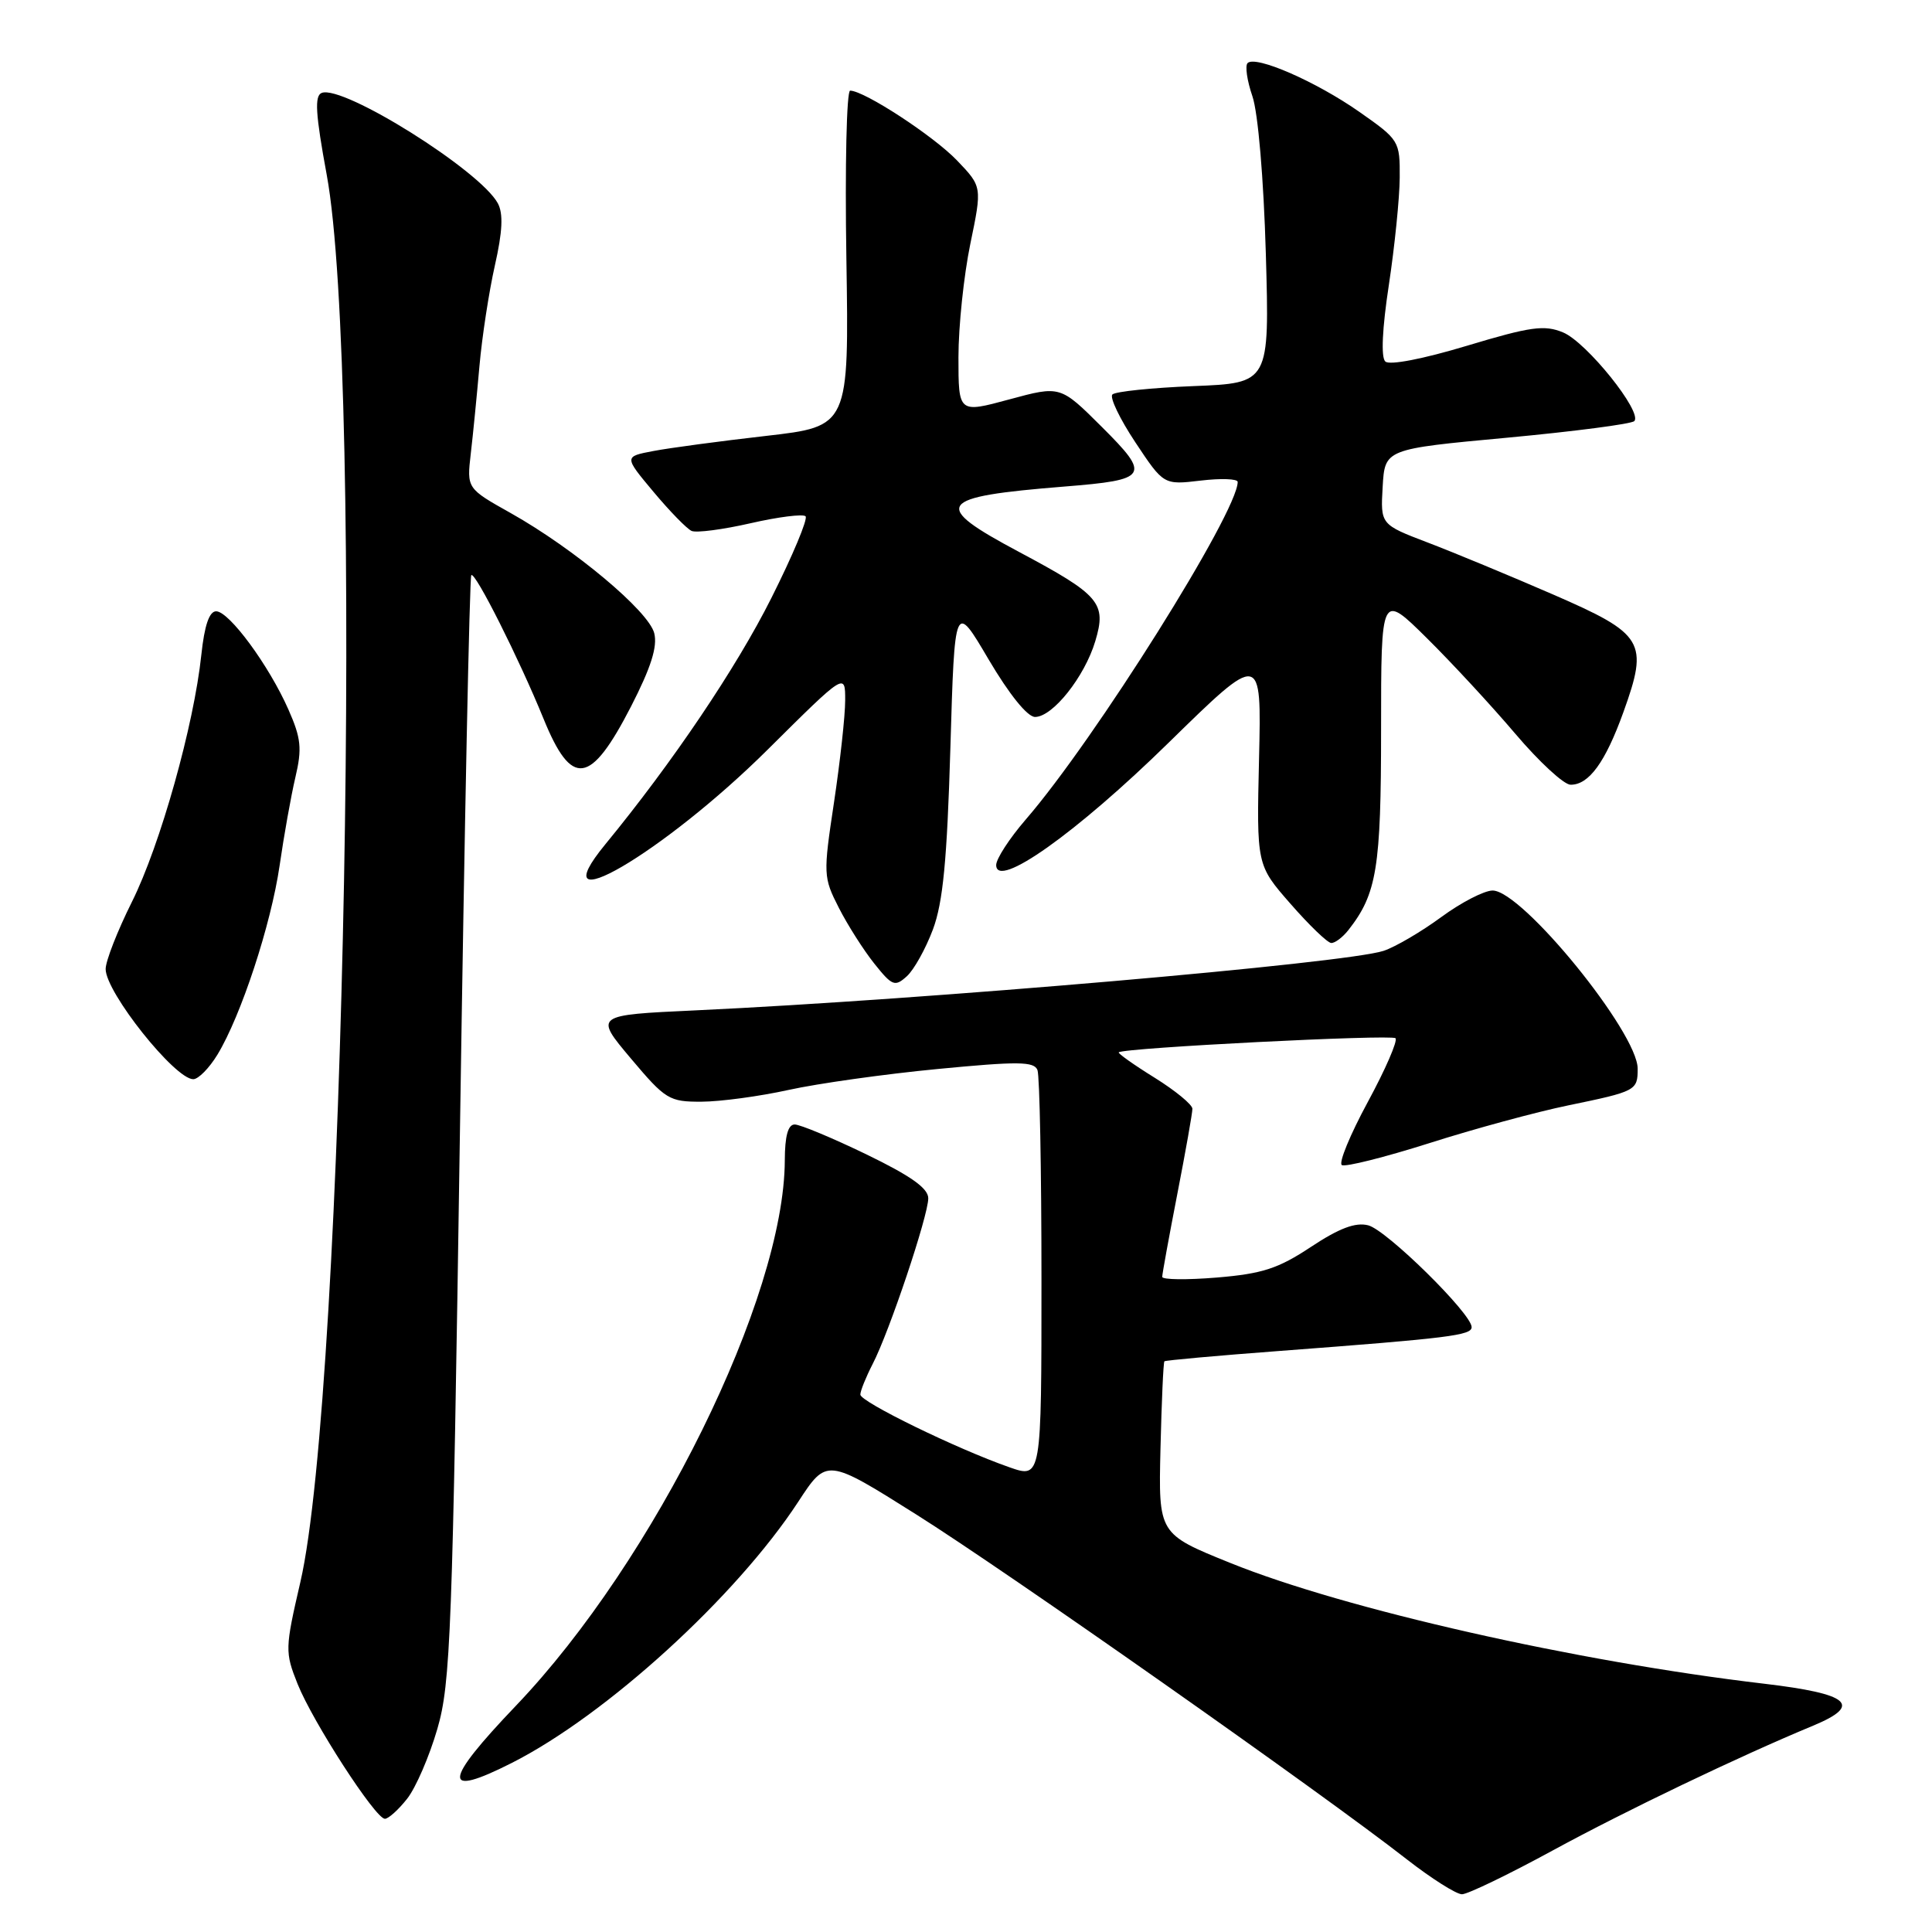<?xml version="1.0" encoding="UTF-8" standalone="no"?>
<!DOCTYPE svg PUBLIC "-//W3C//DTD SVG 1.1//EN" "http://www.w3.org/Graphics/SVG/1.1/DTD/svg11.dtd" >
<svg xmlns="http://www.w3.org/2000/svg" xmlns:xlink="http://www.w3.org/1999/xlink" version="1.1" viewBox="0 0 256 256">
 <g >
 <path fill="currentColor"
d=" M 205.79 245.17 C 215.48 239.90 230.37 232.76 240.25 228.66 C 246.84 225.92 245.10 224.44 233.75 223.10 C 208.91 220.18 178.17 213.23 163.00 207.09 C 153.50 203.25 153.50 203.25 153.77 191.94 C 153.92 185.72 154.15 180.52 154.29 180.38 C 154.42 180.25 161.27 179.63 169.52 179.01 C 192.08 177.31 195.00 176.94 195.00 175.85 C 195.00 174.07 183.72 162.97 181.29 162.36 C 179.60 161.93 177.44 162.75 173.71 165.22 C 169.38 168.09 167.27 168.78 161.25 169.28 C 157.26 169.61 154.00 169.57 154.00 169.19 C 154.00 168.81 154.90 163.87 156.00 158.21 C 157.10 152.56 158.00 147.48 158.00 146.92 C 158.00 146.37 155.75 144.52 152.99 142.80 C 150.23 141.09 148.10 139.57 148.24 139.44 C 148.85 138.84 184.37 137.04 184.91 137.57 C 185.23 137.90 183.58 141.70 181.24 146.02 C 178.90 150.34 177.35 154.10 177.80 154.38 C 178.25 154.66 183.47 153.35 189.40 151.47 C 195.32 149.58 203.58 147.34 207.75 146.48 C 216.80 144.61 217.00 144.51 217.00 141.61 C 217.00 136.81 201.69 118.00 197.78 118.00 C 196.67 118.00 193.61 119.58 190.97 121.52 C 188.33 123.46 184.90 125.47 183.34 125.99 C 178.36 127.64 122.83 132.45 92.13 133.88 C 78.75 134.50 78.75 134.50 83.59 140.25 C 88.18 145.70 88.67 146.00 92.97 145.98 C 95.46 145.97 100.65 145.27 104.50 144.42 C 108.35 143.57 117.23 142.32 124.22 141.65 C 134.91 140.62 137.03 140.64 137.47 141.79 C 137.76 142.55 138.00 155.03 138.00 169.54 C 138.00 195.91 138.00 195.91 133.75 194.42 C 126.77 191.98 114.00 185.75 114.00 184.79 C 114.00 184.30 114.74 182.48 115.63 180.74 C 117.84 176.48 123.00 161.08 123.00 158.78 C 123.00 157.45 120.68 155.81 114.80 152.96 C 110.29 150.78 106.02 149.00 105.30 149.00 C 104.42 149.00 104.00 150.52 103.99 153.75 C 103.93 171.91 86.74 206.78 68.37 226.01 C 58.66 236.17 58.51 238.31 67.83 233.59 C 80.36 227.24 97.57 211.54 105.78 198.98 C 109.55 193.21 109.55 193.21 121.43 200.69 C 133.26 208.13 175.15 237.57 186.42 246.38 C 189.68 248.92 192.97 251.00 193.72 251.00 C 194.47 251.00 199.90 248.38 205.79 245.17 Z  M 53.95 238.34 C 55.10 236.88 56.90 232.71 57.95 229.09 C 59.71 223.04 59.95 216.49 60.95 149.57 C 61.55 109.45 62.22 76.44 62.45 76.21 C 62.96 75.71 68.78 87.29 72.01 95.21 C 75.75 104.41 78.23 104.07 83.61 93.62 C 86.26 88.45 87.14 85.69 86.69 83.90 C 85.95 80.97 76.06 72.70 67.68 67.99 C 61.85 64.72 61.85 64.72 62.38 60.11 C 62.68 57.58 63.19 52.35 63.53 48.50 C 63.87 44.65 64.79 38.66 65.57 35.19 C 66.59 30.69 66.70 28.31 65.97 26.95 C 63.65 22.61 45.48 11.22 42.63 12.31 C 41.66 12.69 41.80 15.07 43.29 23.15 C 48.19 49.65 45.67 184.30 39.80 209.63 C 37.76 218.45 37.75 218.91 39.43 223.13 C 41.46 228.19 49.75 241.00 51.00 241.00 C 51.47 241.00 52.80 239.80 53.95 238.34 Z  M 28.81 139.75 C 31.94 134.60 35.91 122.52 37.05 114.69 C 37.62 110.74 38.56 105.47 39.14 103.00 C 40.04 99.18 39.90 97.82 38.21 94.00 C 35.63 88.16 30.36 81.00 28.64 81.00 C 27.73 81.00 27.09 82.88 26.68 86.75 C 25.70 96.07 21.24 111.97 17.48 119.50 C 15.56 123.35 13.99 127.36 14.00 128.41 C 14.00 131.48 23.17 143.00 25.61 143.00 C 26.28 143.00 27.72 141.54 28.81 139.75 Z  M 123.62 123.15 C 124.95 119.58 125.49 114.00 125.93 99.12 C 126.50 79.74 126.50 79.74 130.99 87.37 C 133.74 92.03 136.14 95.00 137.15 95.00 C 139.49 95.00 143.72 89.67 145.13 84.96 C 146.65 79.90 145.75 78.85 135.04 73.14 C 123.29 66.88 124.01 65.84 141.05 64.47 C 152.20 63.58 152.52 63.07 146.00 56.57 C 140.50 51.09 140.50 51.09 133.75 52.92 C 127.00 54.75 127.00 54.75 127.00 47.33 C 127.00 43.25 127.71 36.50 128.57 32.33 C 130.14 24.74 130.14 24.74 126.82 21.27 C 123.71 18.02 114.54 12.03 112.65 12.01 C 112.18 12.00 111.95 22.01 112.15 34.25 C 112.50 56.50 112.50 56.50 101.50 57.76 C 95.45 58.45 88.74 59.35 86.59 59.76 C 82.68 60.50 82.68 60.50 86.59 65.17 C 88.74 67.74 91.01 70.07 91.64 70.35 C 92.27 70.63 95.78 70.17 99.46 69.33 C 103.13 68.49 106.41 68.08 106.74 68.41 C 107.08 68.74 105.03 73.63 102.20 79.26 C 97.56 88.51 89.10 101.05 80.22 111.86 C 71.28 122.75 87.90 113.06 101.74 99.31 C 112.00 89.12 112.00 89.12 111.99 92.81 C 111.99 94.84 111.32 100.92 110.51 106.32 C 109.07 115.86 109.09 116.25 111.15 120.29 C 112.31 122.57 114.43 125.90 115.85 127.68 C 118.22 130.65 118.58 130.79 120.16 129.36 C 121.11 128.50 122.66 125.71 123.62 123.15 Z  M 178.66 123.25 C 182.44 118.44 183.00 115.03 183.00 96.66 C 183.00 78.56 183.00 78.56 189.04 84.53 C 192.36 87.81 197.65 93.53 200.79 97.23 C 203.93 100.93 207.22 103.97 208.10 103.98 C 210.53 104.01 212.71 101.02 215.11 94.36 C 218.47 85.02 217.88 84.03 205.76 78.76 C 200.12 76.31 192.67 73.22 189.21 71.90 C 182.92 69.50 182.92 69.50 183.21 64.50 C 183.50 59.50 183.50 59.50 199.68 58.00 C 208.58 57.17 216.17 56.18 216.55 55.80 C 217.69 54.63 210.23 45.34 207.12 44.05 C 204.64 43.02 202.83 43.27 194.36 45.82 C 188.55 47.57 184.11 48.43 183.56 47.90 C 182.97 47.35 183.15 43.53 184.03 37.76 C 184.80 32.67 185.45 26.27 185.47 23.55 C 185.50 18.68 185.41 18.53 180.13 14.83 C 174.38 10.80 166.36 7.30 165.31 8.36 C 164.96 8.71 165.24 10.69 165.95 12.75 C 166.70 14.94 167.44 23.64 167.73 33.63 C 168.22 50.76 168.22 50.76 158.16 51.16 C 152.63 51.38 147.78 51.88 147.40 52.27 C 147.01 52.65 148.38 55.51 150.44 58.61 C 154.19 64.26 154.19 64.26 159.10 63.68 C 161.79 63.36 164.00 63.44 164.00 63.86 C 164.00 67.86 145.05 98.05 135.90 108.61 C 133.76 111.09 132.00 113.80 132.00 114.62 C 132.00 117.92 142.63 110.38 154.83 98.43 C 167.16 86.36 167.16 86.36 166.83 100.49 C 166.50 114.62 166.50 114.62 171.00 119.76 C 173.47 122.59 175.90 124.93 176.39 124.95 C 176.88 124.98 177.90 124.21 178.66 123.25 Z "/>
</g>
</svg>